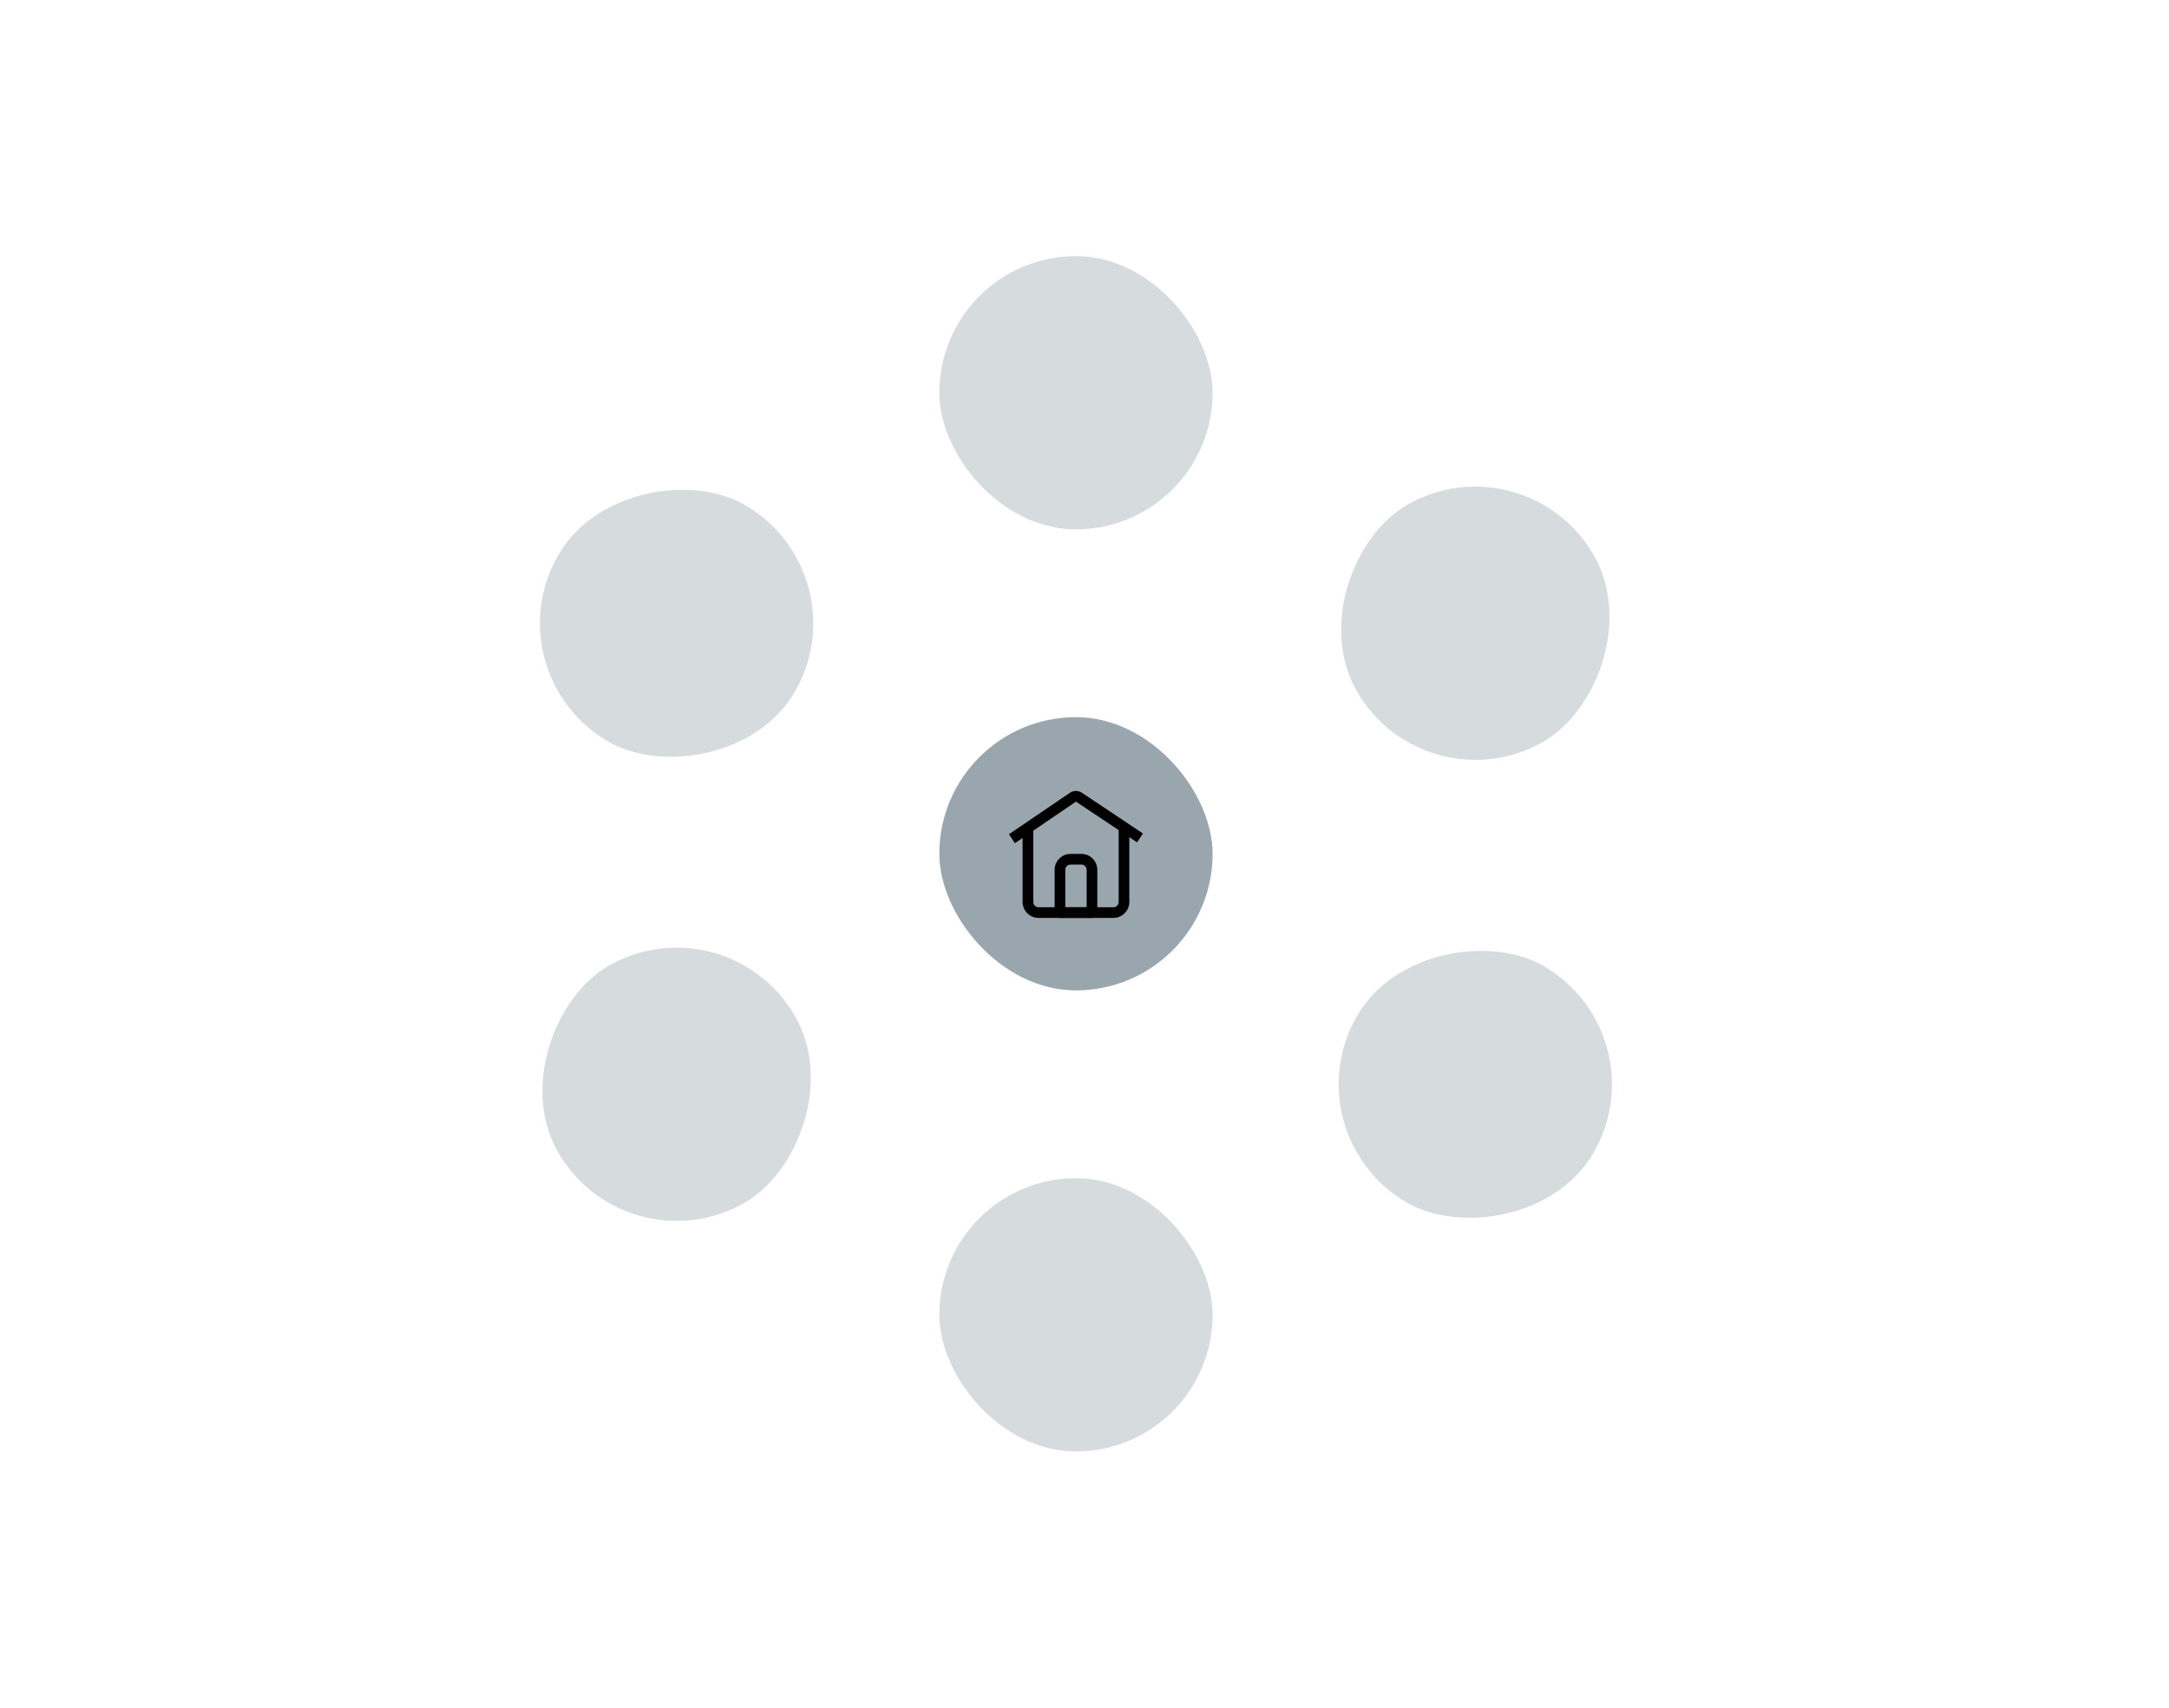 <svg xmlns="http://www.w3.org/2000/svg" width="127" height="100" fill="none" viewBox="0 0 127 100"><rect width="16" height="16" x="55" y="42" fill="#9AA6AE" rx="8"/><rect width="16" height="16" x="55" y="69" fill="#9AA6AE" opacity=".4" rx="8"/><rect width="16" height="16" x="55" y="15" fill="#9AA6AE" opacity=".4" rx="8"/><rect width="16" height="16" x="42.545" y="52.57" fill="#9AA6AE" opacity=".4" rx="8" transform="rotate(60 42.545 52.57)"/><rect width="16" height="16" x="89.311" y="25.57" fill="#9AA6AE" opacity=".4" rx="8" transform="rotate(60 89.31 25.57)"/><rect width="16" height="16" x="75.454" y="66.43" fill="#9AA6AE" opacity=".4" rx="8" transform="rotate(-60 75.454 66.43)"/><rect width="16" height="16" x="28.689" y="39.43" fill="#9AA6AE" opacity=".4" rx="8" transform="rotate(-60 28.69 39.43)"/><path fill="#010101" d="M63.937 53.756h-1.875a.312.312 0 0 1-.312-.312v-2.5a.938.938 0 0 1 .937-.938h.625a.938.938 0 0 1 .938.938v2.5a.313.313 0 0 1-.313.312Zm-1.562-.625h1.25v-2.187a.313.313 0 0 0-.313-.313h-.625a.312.312 0 0 0-.312.313v2.187ZM59.425 49.38l-.35-.525 3.575-2.428a.625.625 0 0 1 .697 0l3.575 2.384-.344.519L63 46.945l-3.575 2.435Z"/><path fill="#010101" d="M65.187 53.756h-4.375a.938.938 0 0 1-.937-.937v-4.375h.625v4.375a.313.313 0 0 0 .312.312h4.375a.313.313 0 0 0 .313-.312v-4.375h.625v4.375a.937.937 0 0 1-.938.937Z"/></svg>